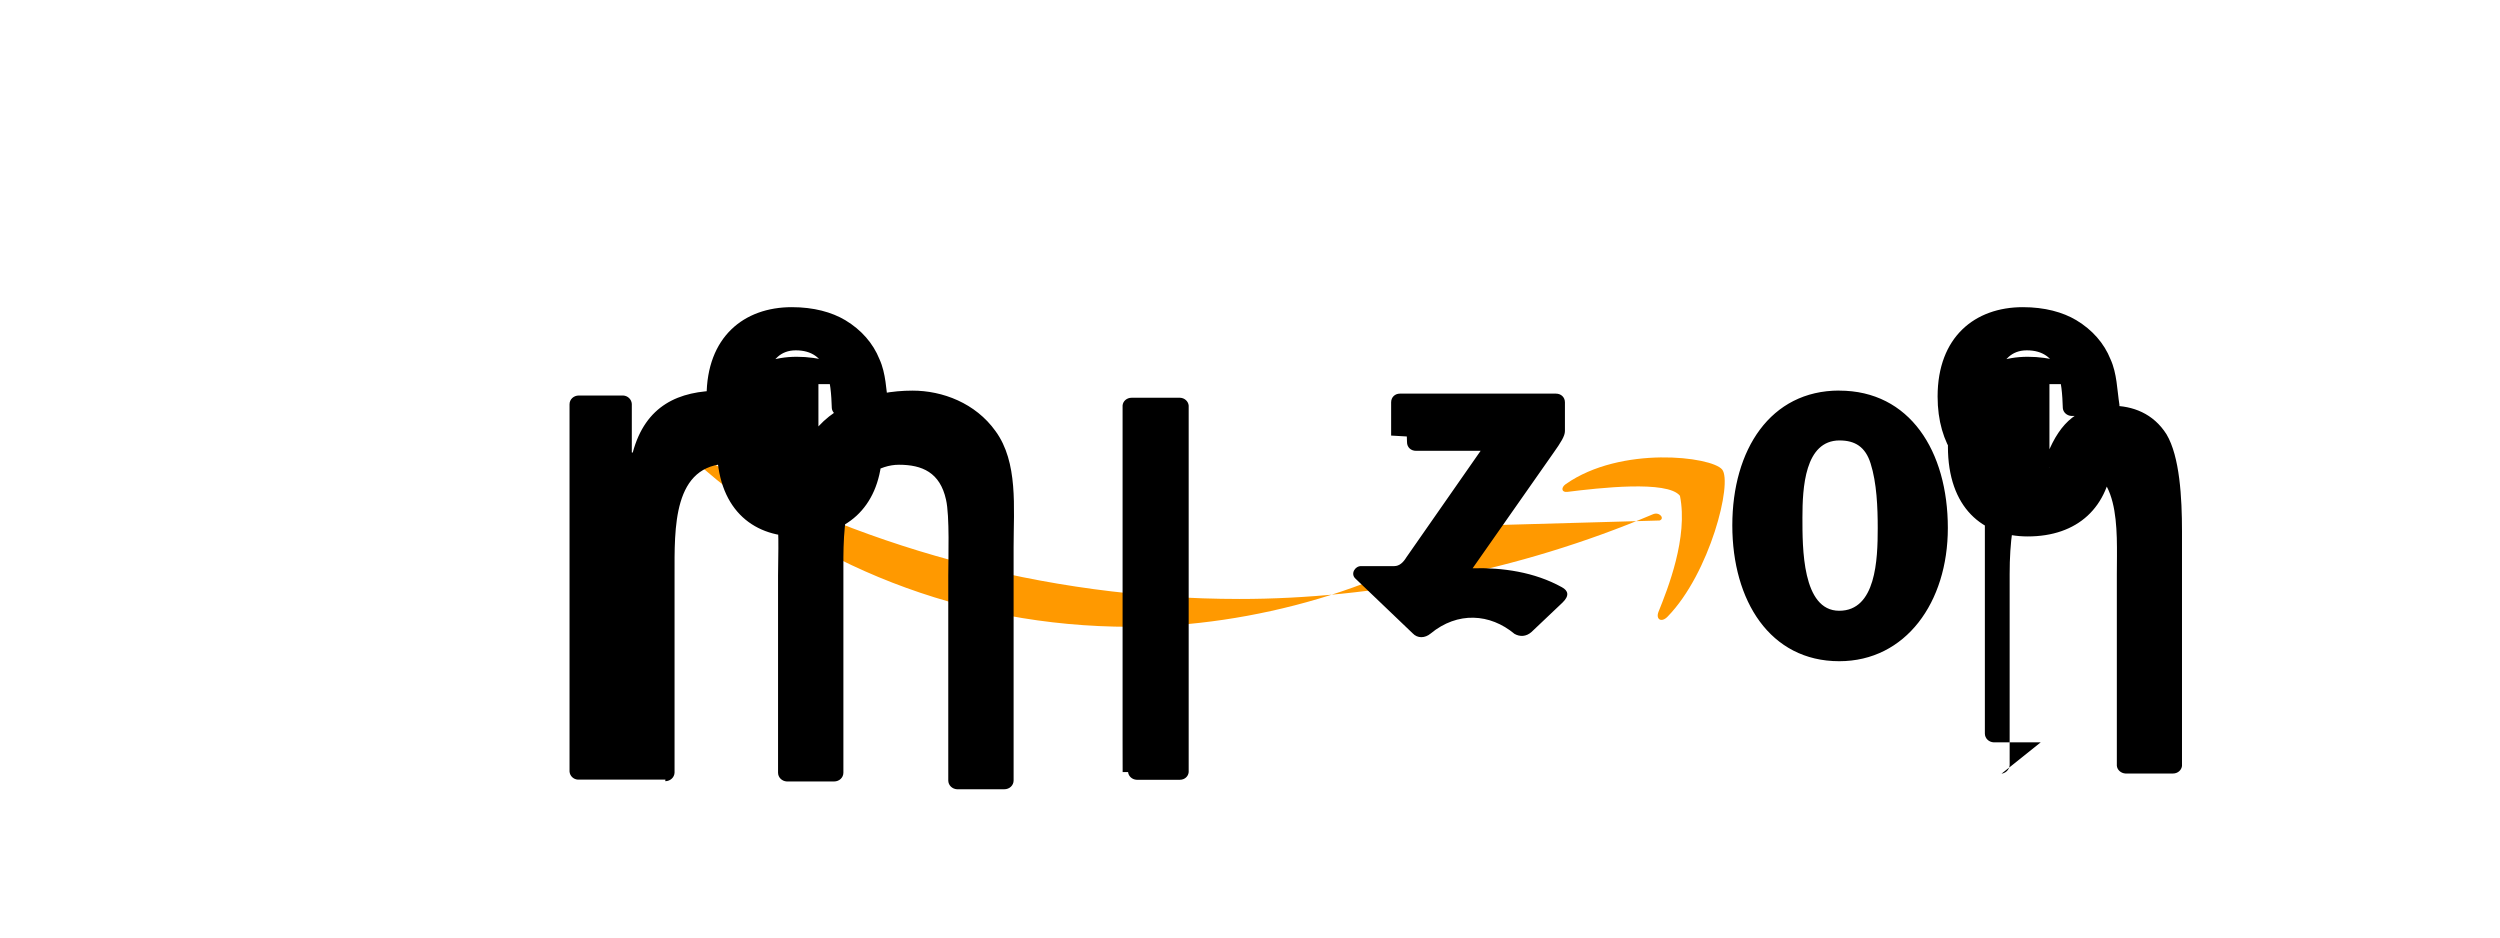 <svg xmlns="http://www.w3.org/2000/svg" width="320" height="120"><path fill="#FF9900" d="M190.42 66.24c-12.355 9.127-30.302 13.991-45.717 13.991-21.633 0-41.086-7.991-55.848-21.307-.459-.42-.048-1.003.503-.672 19.76 11.487 44.09 18.416 69.303 18.416 17.002 0 35.676-3.534 52.898-10.836.86-.383 1.576.563.86.792l-21.999.616zm24.615-2.774c-1.576-2.019-10.43-1.003-14.43-.503-.72.084-.839-.539-.192-.995 7.064-4.956 18.662-3.534 20.022-1.871 1.36 1.675-1.576 13.27-6.964 18.812-.792.839-1.552.383-1.192-.575 1.192-2.954 3.823-9.547 2.756-14.868z"/><path fill="#000000" d="M178.065 55.753V51.5c0-.672.504-1.115 1.12-1.115h19.982c.64 0 1.144.455 1.144 1.115v3.678c0 .636-.528 1.463-1.456 2.774l-10.358 14.784c3.847-.096 7.911.479 11.43 2.43.792.432 1.003 1.067.072 1.967l-3.967 3.762c-.672.6-1.48.636-2.176.24-3.127-2.607-7.279-2.894-10.742-.036-.72.6-1.672.636-2.296-.036l-7.327-7.007c-.648-.6-.072-1.595.72-1.595h4.255c.648 0 1.144-.455 1.552-1.127l9.502-13.63h-8.279c-.64 0-1.144-.443-1.144-1.115l-.024-.72h-.008zm-98.017 44.04h-6.076c-.576-.036-1.036-.479-1.072-1.043V51.752c0-.636.528-1.127 1.192-1.127h5.66c.6.024 1.084.491 1.12 1.079v6.219h.12C82.616 51.896 86.871 50 92.243 50c5.516 0 8.975 1.896 11.454 5.961C106.32 51.896 111.596 50 116.8 50c3.847 0 8.063 1.595 10.622 5.177 2.92 3.99 2.32 9.775 2.32 14.844v29.877c0 .636-.528 1.127-1.192 1.127h-6.052c-.624-.036-1.12-.515-1.12-1.127V73.66c0-2.187.192-7.631-.288-9.703-.768-3.486-3.055-4.469-6.028-4.469-2.488 0-5.084 1.667-6.148 4.325-1.06 2.666-.96 7.091-.96 9.847v25.241c0 .636-.528 1.127-1.192 1.127h-6.052c-.624-.036-1.12-.515-1.12-1.127V73.66c0-5.789.96-14.304-6.244-14.304-7.279 0-7.003 8.299-7.003 14.304v25.241c-.024.612-.552 1.091-1.192 1.091l.024-.192v-.008zM235.422 50c9.023 0 13.902 7.739 13.902 17.586 0 9.511-5.396 17.049-13.902 17.049-8.855 0-13.686-7.739-13.686-17.382 0-9.703 4.879-17.262 13.686-17.262v.012zm.048 6.375c-4.471 0-4.759 6.087-4.759 9.883 0 3.798-.048 11.92 4.711 11.92 4.711 0 4.927-6.57 4.927-10.571 0-2.642-.12-5.789-.912-8.287-.672-2.138-2.008-2.942-3.967-2.942v-.012zm25.741 38.645h-6.028c-.624-.036-1.12-.515-1.12-1.127V51.824c.048-.563.552-1.007 1.168-1.007h5.612c.528.024.972.383 1.084.887v6.471h.12c1.696-4.229 4.063-6.243 8.231-6.243 2.704 0 5.348.983 7.04 3.666C279.007 58.443 279.295 63.7 279.295 68v30.05c-.072.539-.552.959-1.144.959h-6.1c-.576-.036-1.06-.467-1.096-1.007V73.469c0-5.729.672-14.089-6.388-14.089-2.488 0-4.759 1.667-5.9 4.181-.96 2.498-1.432 5.789-1.432 9.907v24.449c-.024.636-.576 1.127-1.216 1.127l.192-.024zm-117.52-.192V51.896c.048-.563.552-.983 1.144-.983h6.22c.576.024 1.048.455 1.096 1.007v46.908c-.048.563-.528.983-1.12.983h-5.54c-.576-.024-1.048-.455-1.096-.983h-.72l.024-.012zm-38.933-29.661v-.983c-2.248-.048-4.615-.539-6.7-1.439-4.495-1.871-7.615-5.729-7.615-11.99 0-7.631 4.783-11.438 10.91-11.438 2.8 0 5.108.635 6.844 1.667 2.056 1.235 3.559 2.954 4.375 4.993.84 1.847.84 3.918 1.144 5.825v1.439h-6.148c-.576-.036-1.048-.455-1.096-.995-.12-3.402-.408-7.403-4.615-7.403-3.967 0-4.255 5.153-4.255 8.347 0 3.197.168 7.835 4.207 7.835 1.792 0 3.271-.887 3.799-2.642.144-.491.552-.851 1.06-.887h6.196l.024.983c-.456 6.507-4.567 10.185-10.91 10.185-5.78 0-10.214-3.678-10.214-11.498 0-7.835 4.435-11.498 10.214-11.498 2.896 0 5.516.767 7.423 2.33l.096.096h1.888v1.079h-6.627zm157.57 0v-.983c-2.248-.048-4.615-.539-6.7-1.439-4.495-1.871-7.615-5.729-7.615-11.99 0-7.631 4.783-11.438 10.91-11.438 2.8 0 5.108.635 6.844 1.667 2.056 1.235 3.559 2.954 4.375 4.993.84 1.847.84 3.918 1.144 5.825v1.439h-6.148c-.576-.036-1.048-.455-1.096-.995-.12-3.402-.408-7.403-4.615-7.403-3.967 0-4.255 5.153-4.255 8.347 0 3.197.168 7.835 4.207 7.835 1.792 0 3.271-.887 3.799-2.642.144-.491.552-.851 1.06-.887h6.196l.024.983c-.456 6.507-4.567 10.185-10.91 10.185-5.78 0-10.214-3.678-10.214-11.498 0-7.835 4.435-11.498 10.214-11.498 2.896 0 5.516.767 7.423 2.33l.096.096h1.888v1.079h-6.627z"/></svg> 
